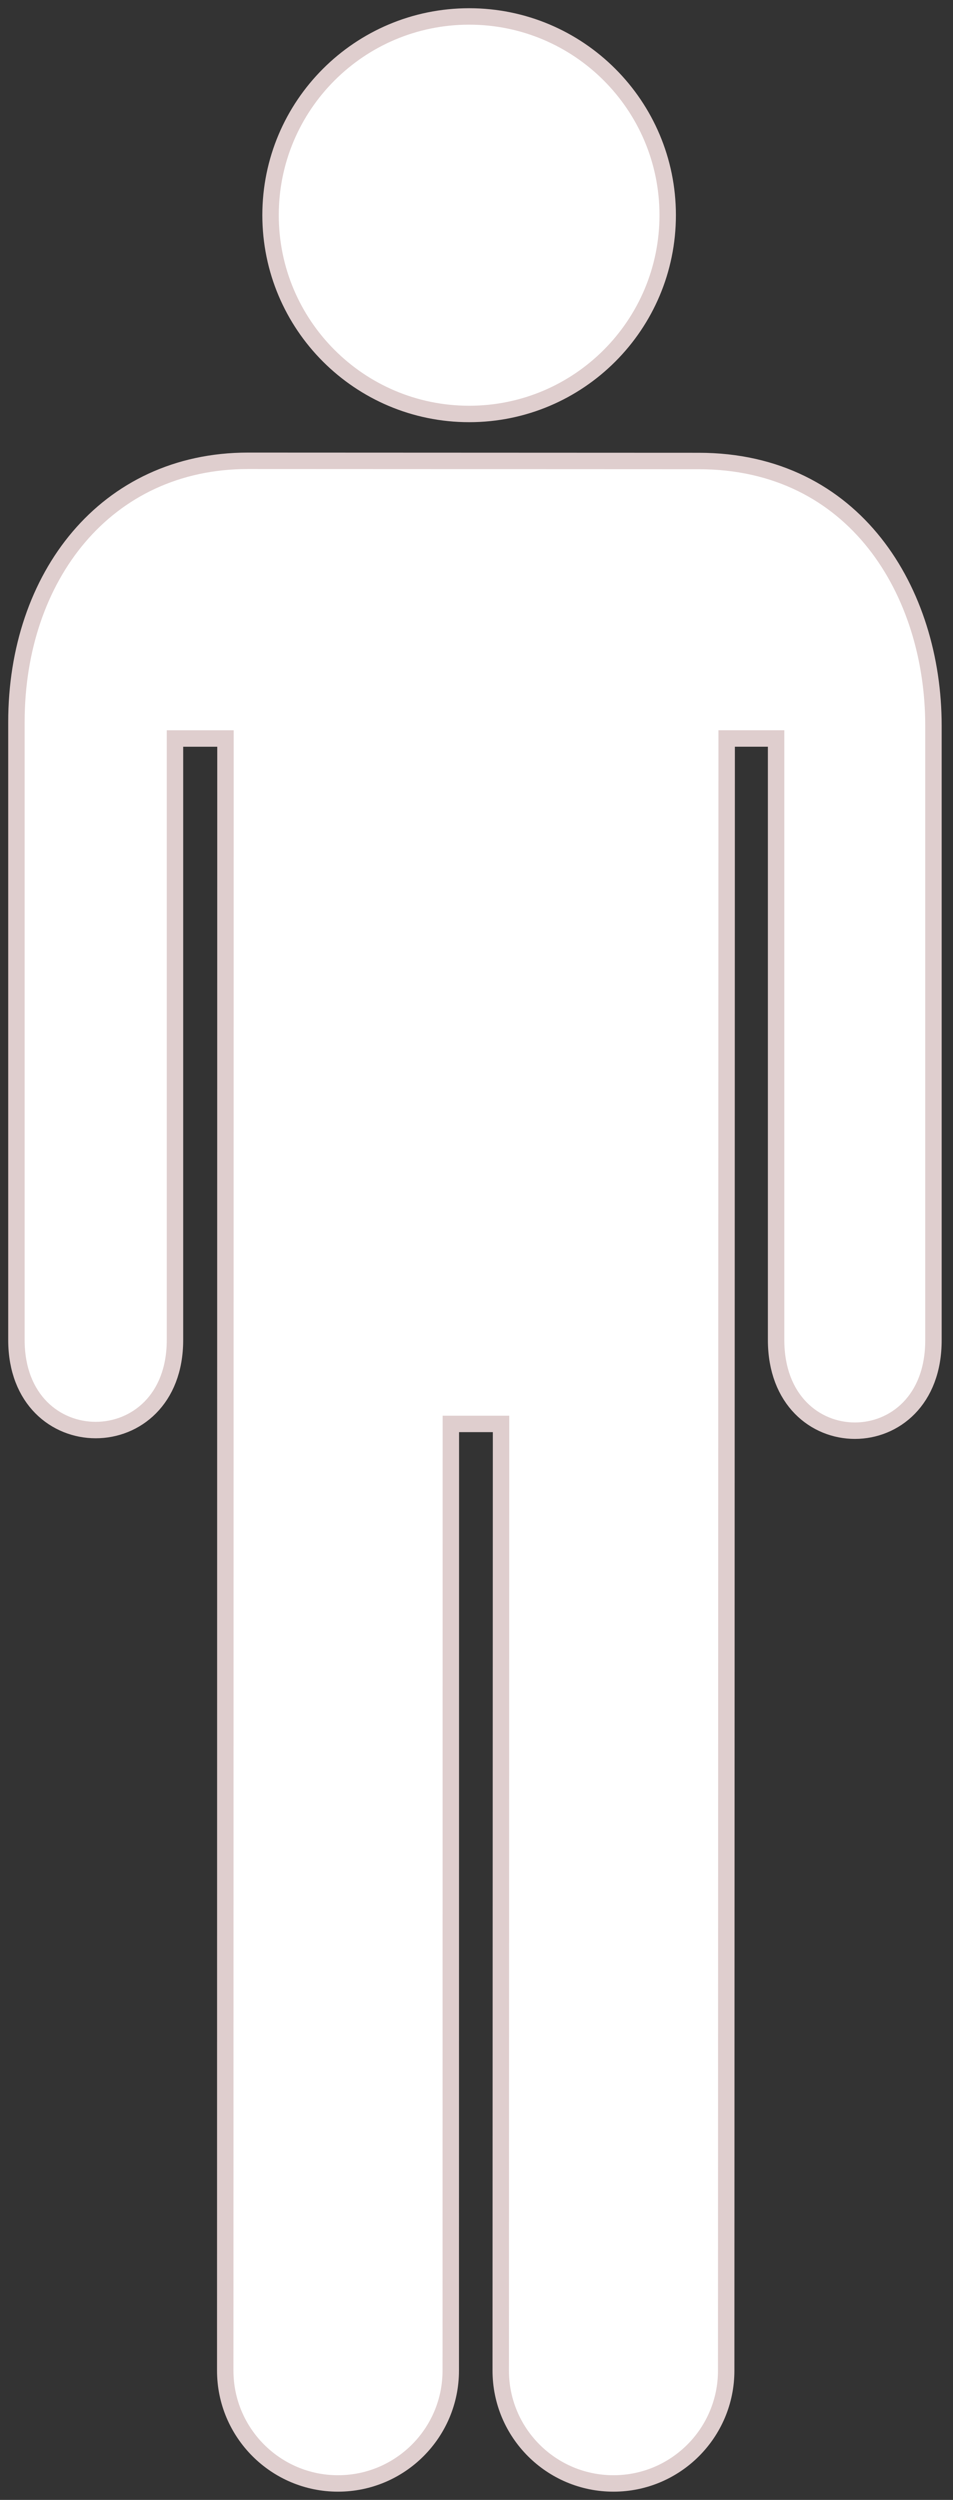 <?xml version="1.0" encoding="UTF-8"?>
<svg width="58px" height="152px" viewBox="0 0 58 152" version="1.1" xmlns="http://www.w3.org/2000/svg" xmlns:xlink="http://www.w3.org/1999/xlink">
    <rect x="0" y="0" width="58" height="152" fill="#333333" stroke="none"/>
    <!-- Generator: Sketch 41 (35326) - http://www.bohemiancoding.com/sketch -->
    <title>Page 1</title>
    <desc>Created with Sketch.</desc>
    <defs></defs>
    <g id="Page-1" stroke="none" stroke-width="1" fill="none" fill-rule="evenodd">
        <g transform="translate(1, 1)" id="Combined-Shape" stroke="#DFCECE" fill="#FFFFFF">
            <path d="M12.708,143.139 C12.708,146.925 15.783,150 19.569,150 C23.363,150 26.433,146.925 26.433,143.139 L26.439,85.578 L29.494,85.578 L29.475,143.139 C29.475,146.925 32.547,150 36.336,150 C40.125,150 43.196,146.925 43.196,143.139 L43.225,43.902 L46.234,43.902 L46.234,80.472 C46.234,87.829 55.831,87.829 55.81,80.472 L55.81,43.122 C55.81,34.995 51.035,27.03 41.526,27.03 L14.094,27.018 C5.428,27.018 -5.68434189e-14,34.083 -5.68434189e-14,42.898 L-5.68434189e-14,80.474 C-5.68434189e-14,87.777 9.649,87.777 9.649,80.474 L9.649,43.904 L12.722,43.904 L12.708,143.139 Z M39.636,12.081 C39.636,18.758 34.224,24.17 27.555,24.17 C20.878,24.17 15.466,18.758 15.466,12.081 C15.466,5.412 20.878,-2.84217094e-14 27.555,-2.84217094e-14 C34.224,-2.84217094e-14 39.636,5.412 39.636,12.081 Z"></path>
        </g>
    </g>
</svg>